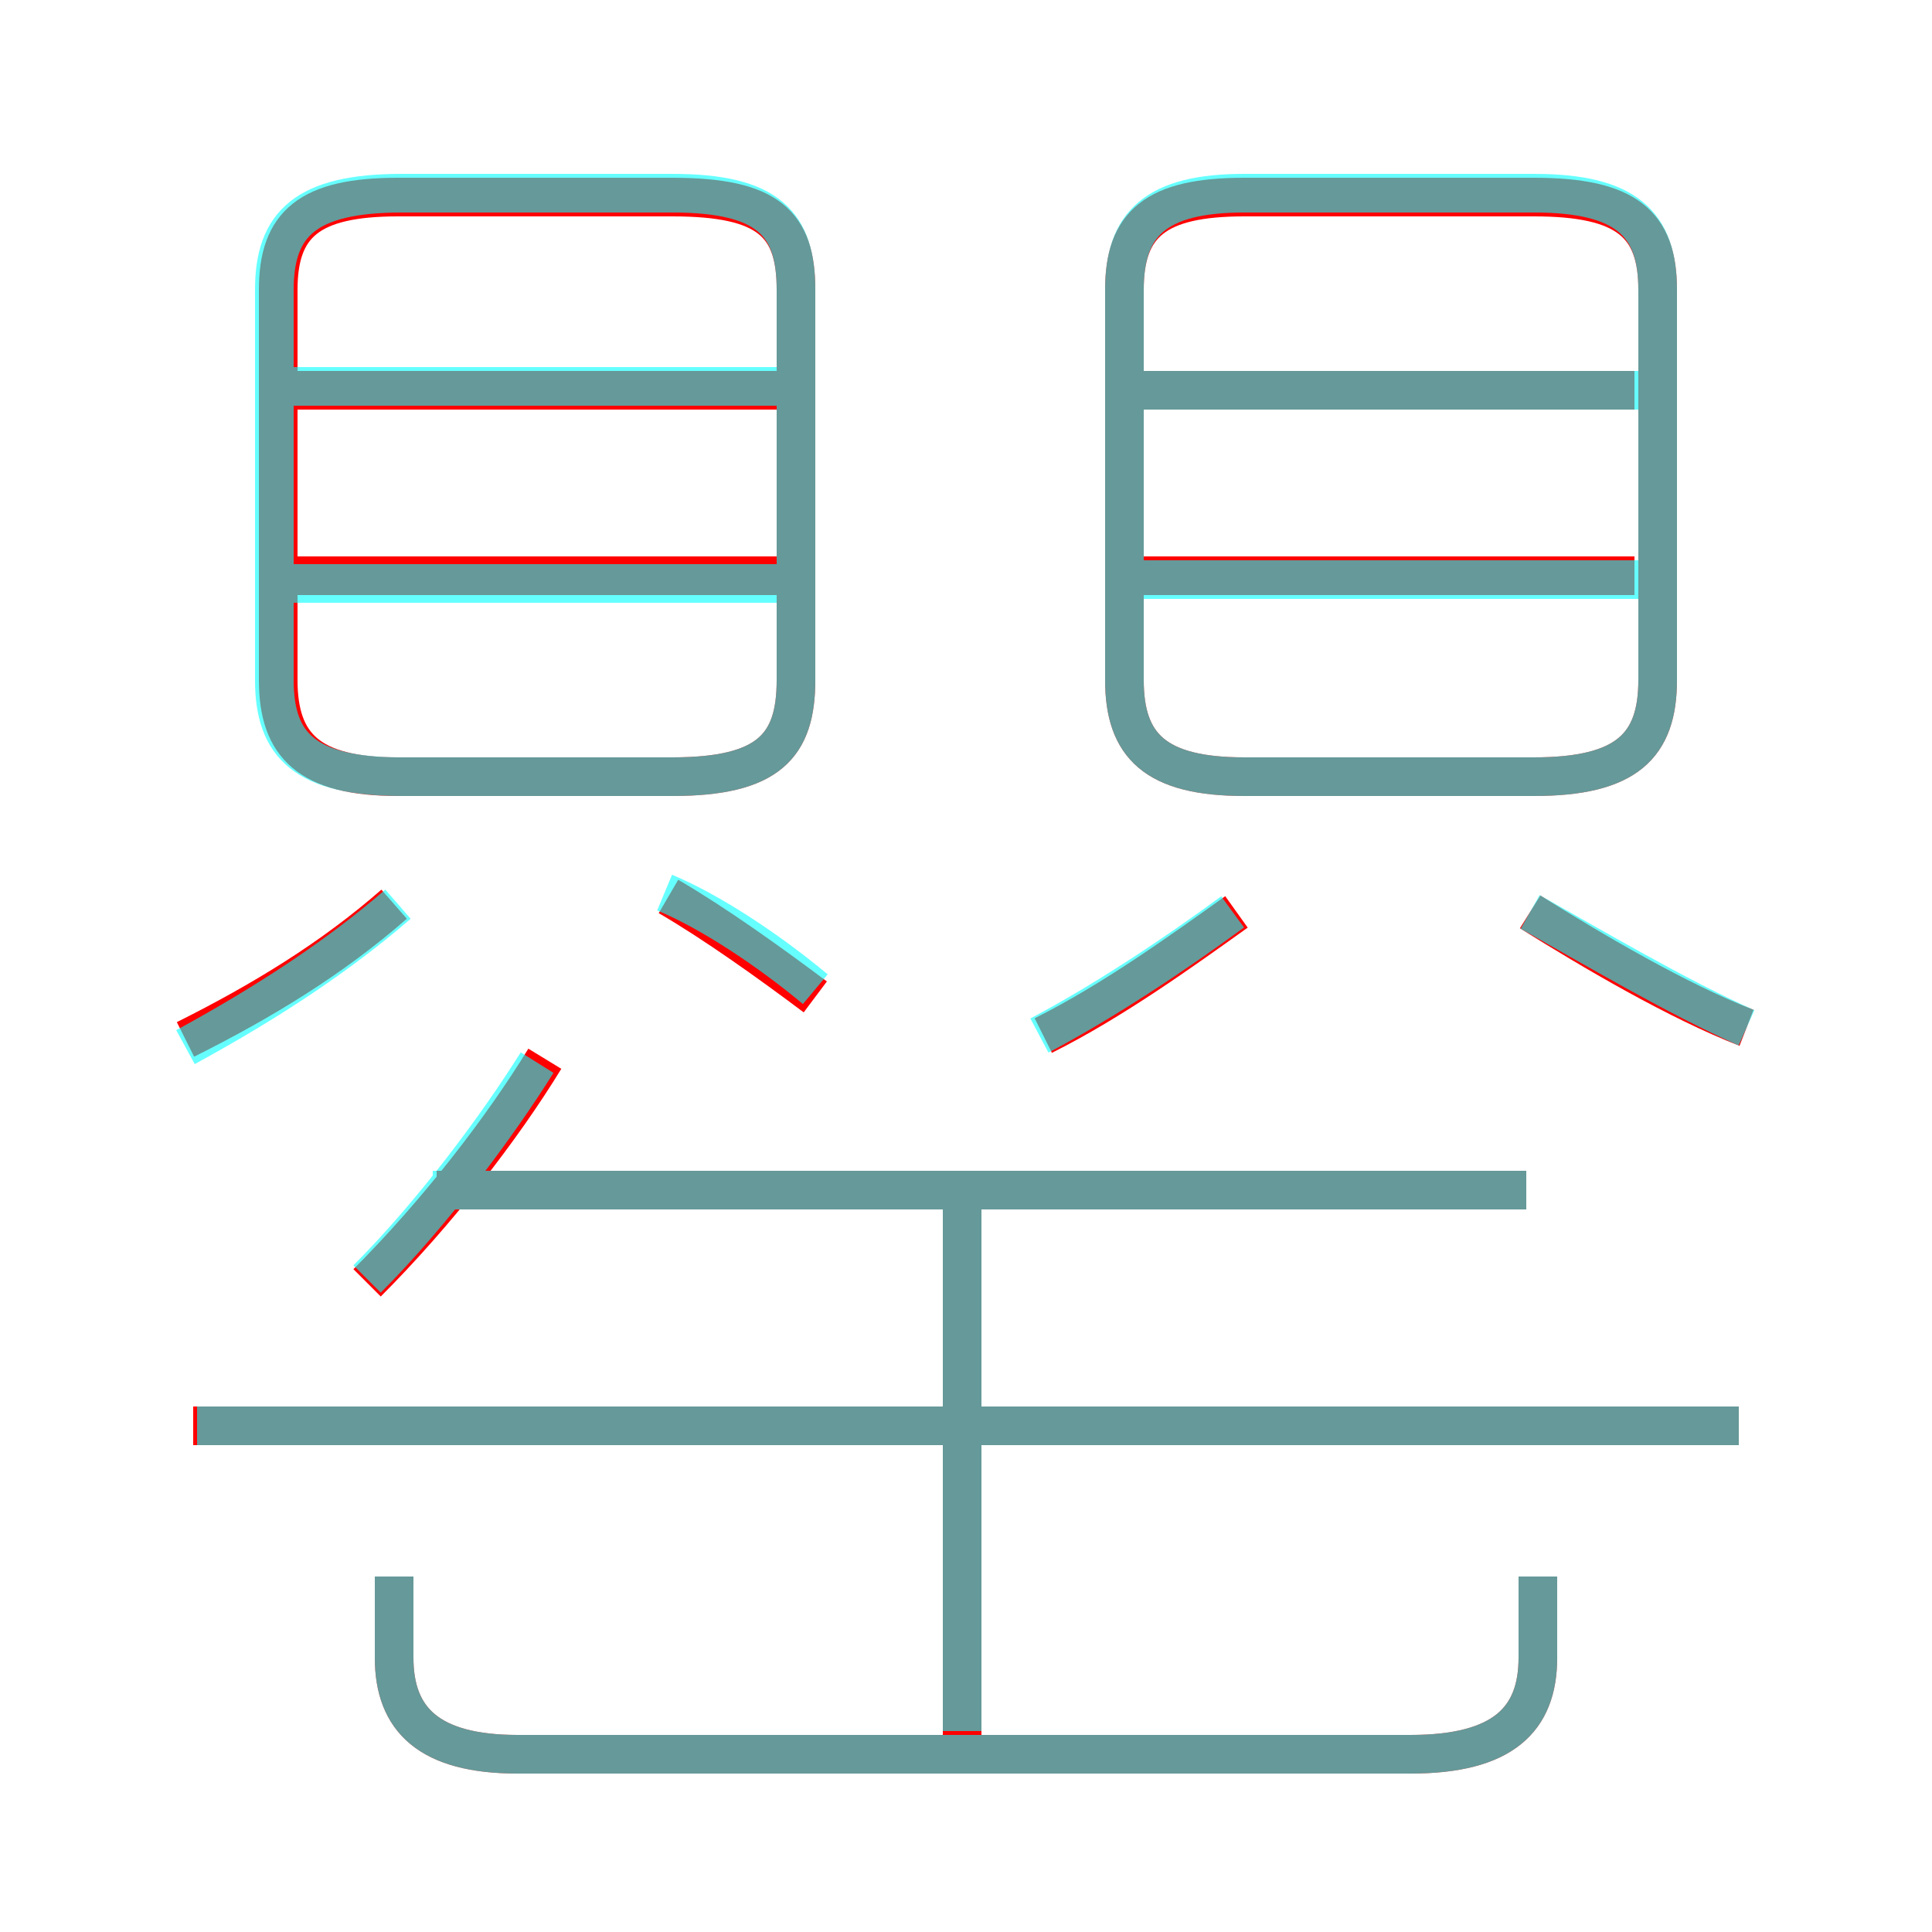 <?xml version='1.0' encoding='utf8'?>
<svg viewBox="0.0 -6.0 50.0 50.0" version="1.1" xmlns="http://www.w3.org/2000/svg">
<rect x="0.0" y="-6.0" width="50.0" height="50.0" fill="#333333" stroke="none"/>
<rect x="-1000" y="-1000" width="2000" height="2000" stroke="white" fill="white"/>
<g style="fill:none;stroke:rgba(255, 0, 0, 1);  stroke-width:1"><path d="M 32.2 -23.9 L 39.7 -23.9 C 42.1 -23.9 42.9 -24.7 42.9 -26.4 L 42.9 -36.5 C 42.9 -38.2 42.1 -38.9 39.7 -38.9 L 32.2 -38.9 C 29.9 -38.9 29.1 -38.2 29.1 -36.5 L 29.1 -26.4 C 29.1 -24.7 29.9 -23.9 32.2 -23.9 Z M 9.5 -10.8 C 11.3 -12.6 13.0 -14.8 14.1 -16.6 M 10.2 -3.2 L 10.2 -1.1 C 10.2 0.5 11.1 1.4 13.4 1.4 L 36.5 1.4 C 38.9 1.4 39.8 0.5 39.8 -1.1 L 39.8 -3.2 M 4.8 -17.1 C 6.8 -18.1 8.6 -19.2 10.2 -20.6 M 24.9 1.2 L 24.9 -13.2 M 45.0 -7.1 L 5.0 -7.1 M 21.1 -18.2 C 19.9 -19.1 18.5 -20.1 17.3 -20.8 M 39.5 -13.2 L 11.3 -13.2 M 20.1 -29.1 L 7.7 -29.1 M 10.3 -23.9 L 17.4 -23.9 C 19.9 -23.9 20.6 -24.7 20.6 -26.4 L 20.6 -36.5 C 20.6 -38.2 19.9 -38.9 17.4 -38.9 L 10.3 -38.9 C 8.0 -38.9 7.2 -38.2 7.2 -36.5 L 7.2 -26.4 C 7.2 -24.7 8.0 -23.9 10.3 -23.9 Z M 20.1 -33.9 L 7.7 -33.9 M 27.0 -17.2 C 28.8 -18.1 30.6 -19.4 32.0 -20.4 M 45.2 -17.4 C 43.4 -18.1 41.2 -19.4 39.6 -20.4 M 42.3 -29.1 L 29.6 -29.1 M 42.3 -33.9 L 29.6 -33.9" transform="translate(0.0 38.0)" />
</g>
<g style="fill:none;stroke:rgba(0, 255, 255, 0.6);  stroke-width:1">
<path d="M 10.4 -23.9 L 17.4 -23.9 C 19.9 -23.9 20.6 -24.7 20.6 -26.4 L 20.6 -36.5 C 20.6 -38.2 19.9 -39.0 17.4 -39.0 L 10.4 -39.0 C 7.9 -39.0 7.1 -38.2 7.1 -36.5 L 7.1 -26.4 C 7.1 -24.7 7.9 -23.9 10.4 -23.9 Z M 24.9 0.8 L 24.9 -13.2 M 10.2 -3.2 L 10.2 -1.1 C 10.2 0.5 11.1 1.4 13.4 1.4 L 36.5 1.4 C 38.9 1.4 39.8 0.5 39.8 -1.1 L 39.8 -3.2 M 4.8 -16.9 C 7.0 -18.1 8.8 -19.3 10.3 -20.6 M 9.5 -10.9 C 11.2 -12.6 12.9 -14.9 13.9 -16.5 M 45.0 -7.1 L 5.1 -7.1 M 21.1 -18.4 C 19.9 -19.4 18.4 -20.4 17.2 -20.9 M 39.5 -13.2 L 11.2 -13.2 M 20.1 -28.9 L 7.5 -28.9 M 20.1 -34.0 L 7.5 -34.0 M 26.9 -17.2 C 28.6 -18.1 30.4 -19.3 31.9 -20.4 M 45.2 -17.4 C 43.4 -18.2 41.2 -19.5 39.6 -20.4 M 42.5 -29.0 L 29.4 -29.0 M 32.2 -23.9 L 39.7 -23.9 C 42.1 -23.9 42.9 -24.7 42.9 -26.4 L 42.9 -36.5 C 42.9 -38.2 42.1 -39.0 39.7 -39.0 L 32.2 -39.0 C 29.9 -39.0 29.1 -38.2 29.1 -36.5 L 29.1 -26.4 C 29.1 -24.7 29.9 -23.9 32.2 -23.9 Z M 42.5 -33.9 L 29.4 -33.9" transform="translate(0.0 38.0)" />
</g>
</svg>